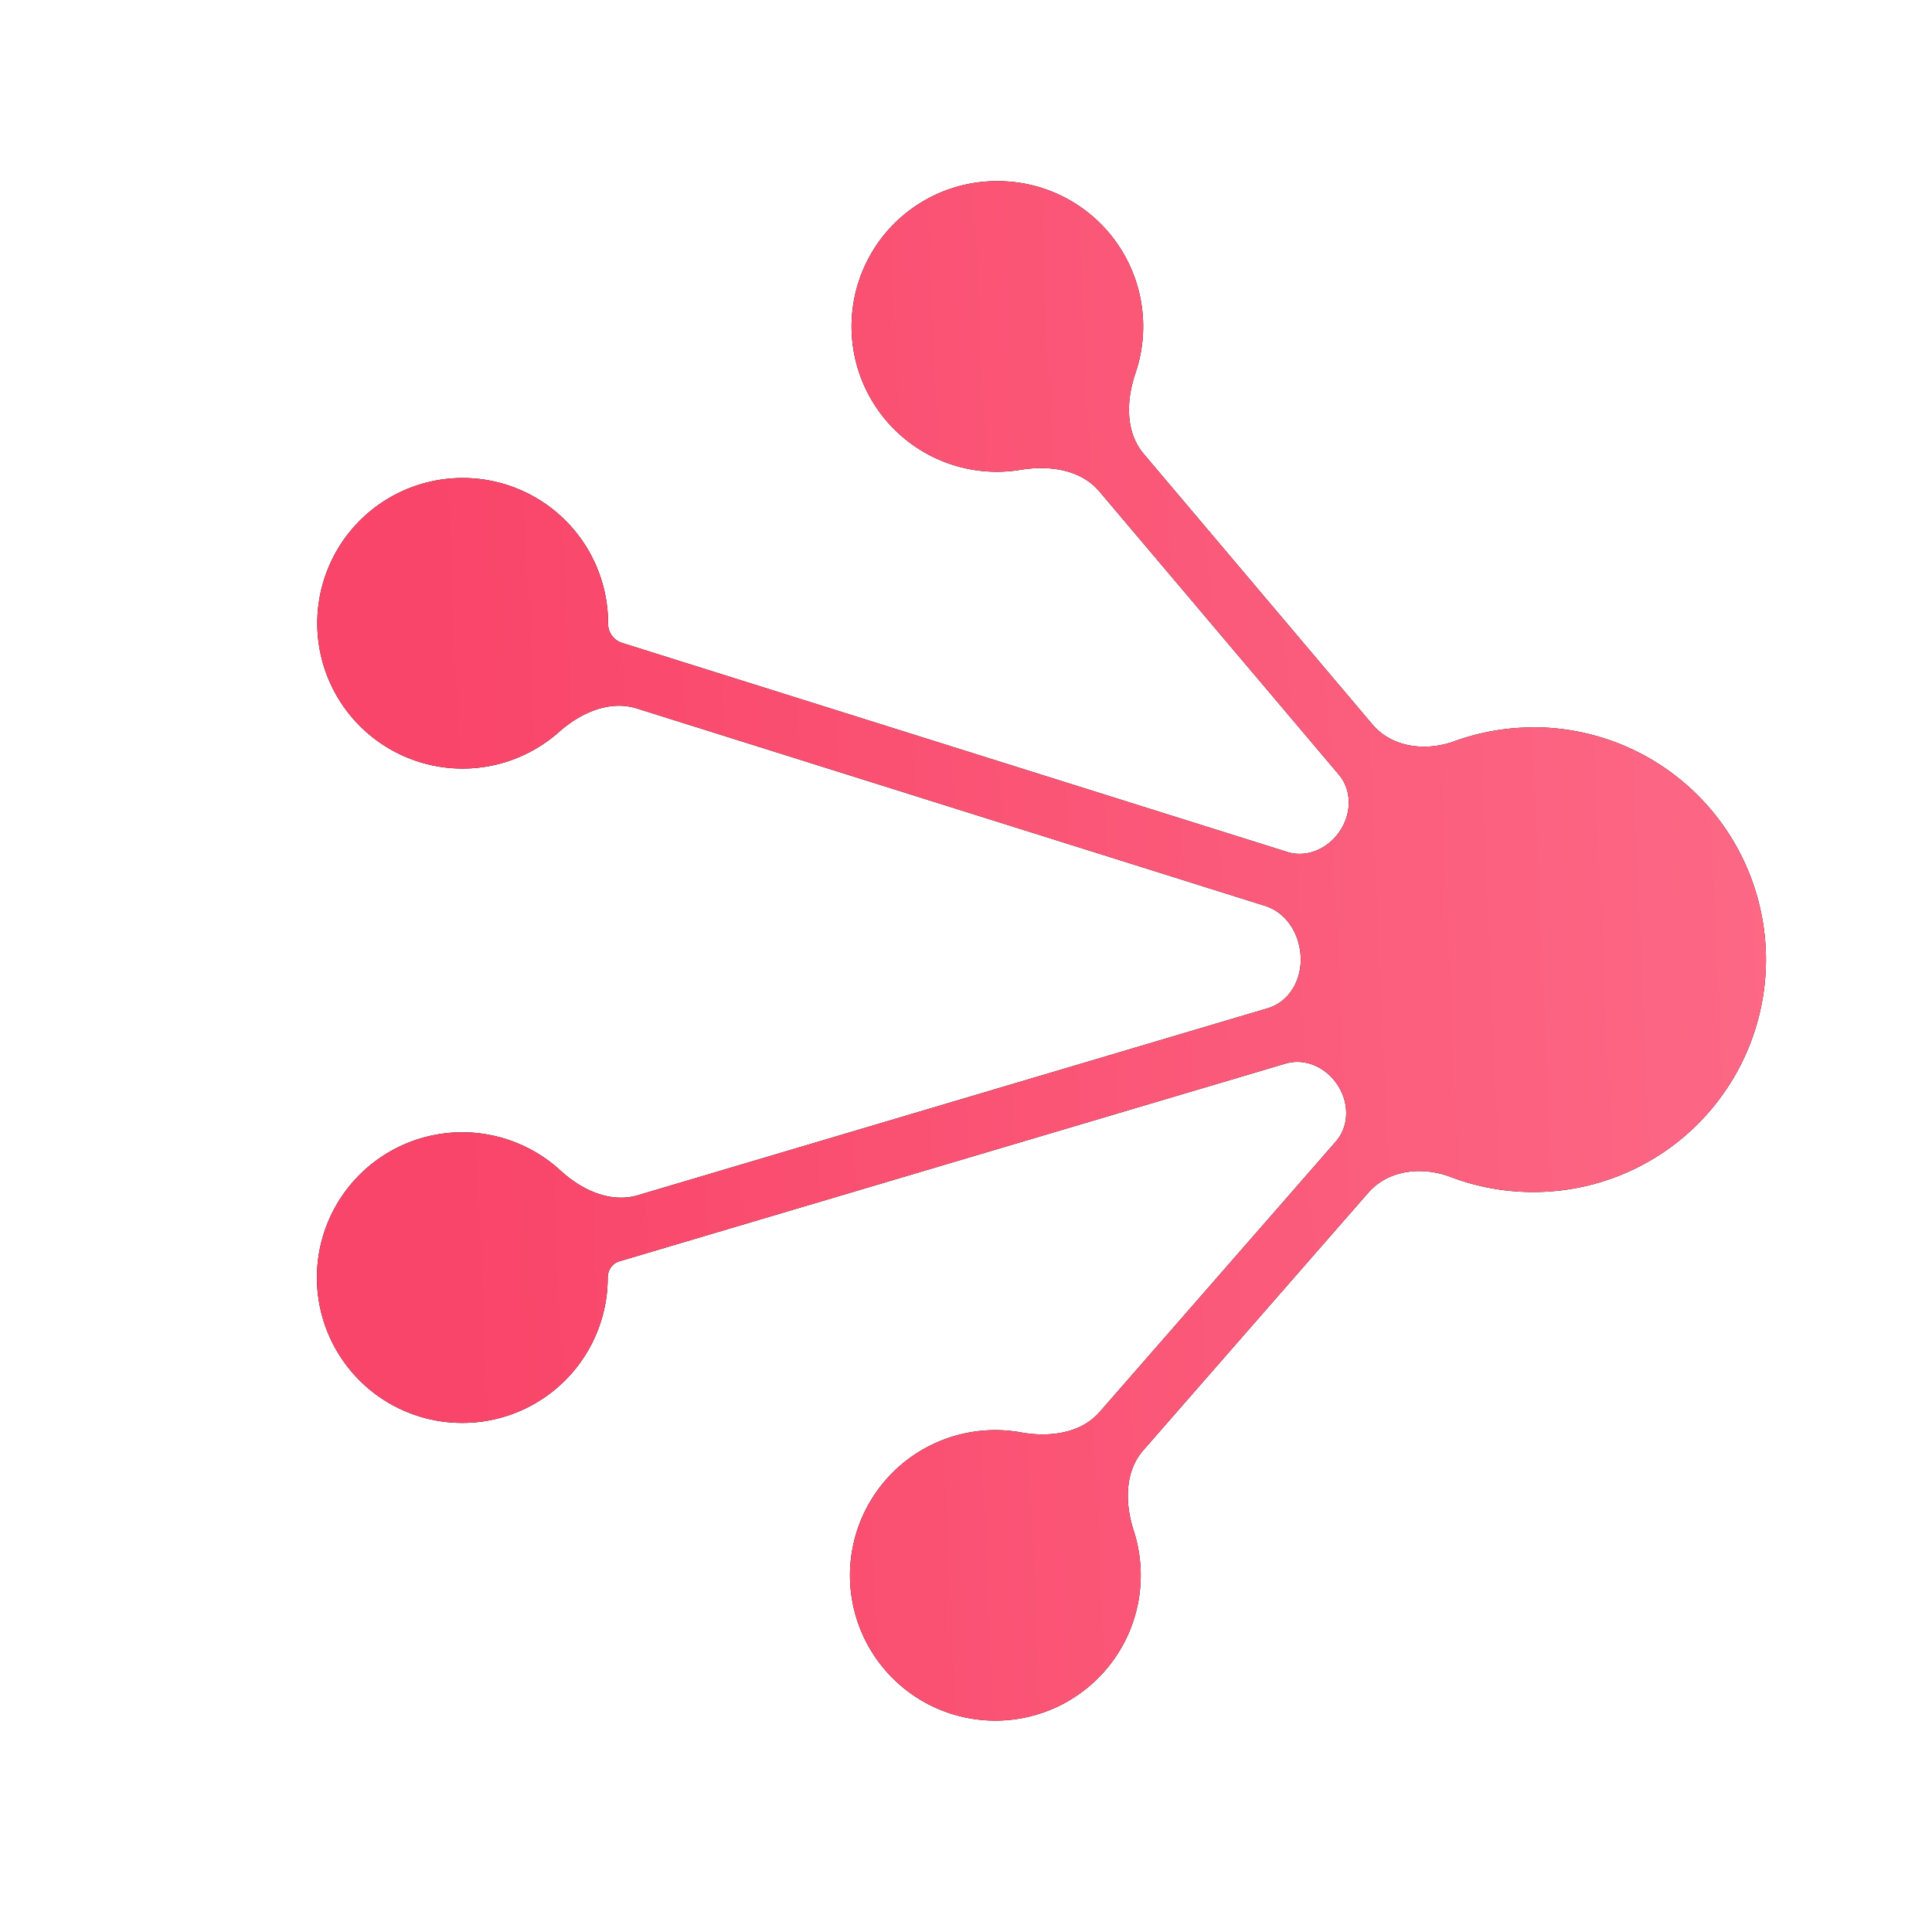 <svg id="prefix__prefix__eVudAsCw25m1" xmlns="http://www.w3.org/2000/svg" viewBox="0 0 32 32" shape-rendering="geometricPrecision" text-rendering="geometricPrecision"><style>@keyframes swimmer{0%,25%{transform-origin:right;transform:scale3d(1.05,.7,.2) translateZ(.2rem)}18.75%,6.25%{transform-origin:right;transform:scale3d(1.18,.5,.2) translateZ(.2rem)}12.5%{transform-origin:right;transform:scale3d(1.1,1.1,1.1) translateZ(.2rem)}}</style><g style="animation:swimmer 8s .1s ease-in-out infinite alternate" filter="blur(1px) opacity(.2) brightness(100%)"><path fill-rule="evenodd" clip-rule="evenodd" id="prefix__prefix__refpath" d="M25.397 12.048c-.46 0-.901.081-1.31.23-.474.172-1.032.104-1.357-.281l-3.785-4.478c-.308-.363-.292-.888-.138-1.338A2.407 2.407 0 0016.527 3a2.407 2.407 0 10.387 4.78c.469-.076.988-.004 1.295.36l3.966 4.69c.223.264.21.648.017.935-.19.286-.54.45-.87.346l-11.026-3.465a.333.333 0 01-.224-.323 2.407 2.407 0 00-2.409-2.406 2.407 2.407 0 00-2.408 2.406 2.407 2.407 0 004.006 1.799c.355-.315.833-.53 1.286-.388l10.403 3.269c.376.118.594.498.594.893 0 .36-.203.702-.548.804l-10.432 3.097c-.455.135-.93-.088-1.28-.409a2.407 2.407 0 10-1.626 4.18 2.407 2.407 0 002.408-2.406c0-.123.074-.235.191-.27l11.037-3.276c.33-.098.677.07.864.36.187.289.194.672-.033.932l-3.913 4.48c-.313.357-.834.421-1.301.337a2.407 2.407 0 00-2.833 2.368 2.407 2.407 0 002.409 2.406 2.407 2.407 0 002.292-3.143c-.147-.452-.155-.978.159-1.336l3.727-4.267c.332-.379.89-.438 1.362-.259.426.162.887.25 1.37.25a3.851 3.851 0 003.853-3.848 3.851 3.851 0 00-3.853-3.85z" fill="#000"/></g><g style="animation:swimmer 8s ease-in-out infinite alternate,in-and-out 2s 4s ease-in-out infinite alternate-reverse"><path fill-rule="evenodd" clip-rule="evenodd" id="prefix__prefix__egx922fbgbxs12" d="M25.397 12.048c-.46 0-.901.081-1.31.23-.474.172-1.032.104-1.357-.281l-3.785-4.478c-.308-.363-.292-.888-.138-1.338A2.407 2.407 0 0016.527 3a2.407 2.407 0 10.387 4.78c.469-.076.988-.004 1.295.36l3.966 4.69c.223.264.21.648.017.935-.19.286-.54.45-.87.346l-11.026-3.465a.333.333 0 01-.224-.323 2.407 2.407 0 00-2.409-2.406 2.407 2.407 0 00-2.408 2.406 2.407 2.407 0 004.006 1.799c.355-.315.833-.53 1.286-.388l10.403 3.269c.376.118.594.498.594.893 0 .36-.203.702-.548.804l-10.432 3.097c-.455.135-.93-.088-1.28-.409a2.407 2.407 0 10-1.626 4.18 2.407 2.407 0 002.408-2.406c0-.123.074-.235.191-.27l11.037-3.276c.33-.098.677.07.864.36.187.289.194.672-.033.932l-3.913 4.48c-.313.357-.834.421-1.301.337a2.407 2.407 0 00-2.833 2.368 2.407 2.407 0 002.409 2.406 2.407 2.407 0 002.292-3.143c-.147-.452-.155-.978.159-1.336l3.727-4.267c.332-.379.89-.438 1.362-.259.426.162.887.25 1.37.25a3.851 3.851 0 003.853-3.848 3.851 3.851 0 00-3.853-3.85z" fill="url(#prefix__prefix__paint0_linear)"/></g><defs><linearGradient id="prefix__prefix__paint0_linear" x1="44.416" y1="15.75" x2="7.507" y2="17.354" gradientUnits="userSpaceOnUse"><stop stop-color="#FF8099"/><stop offset="1" stop-color="#F94569"/></linearGradient></defs></svg>
